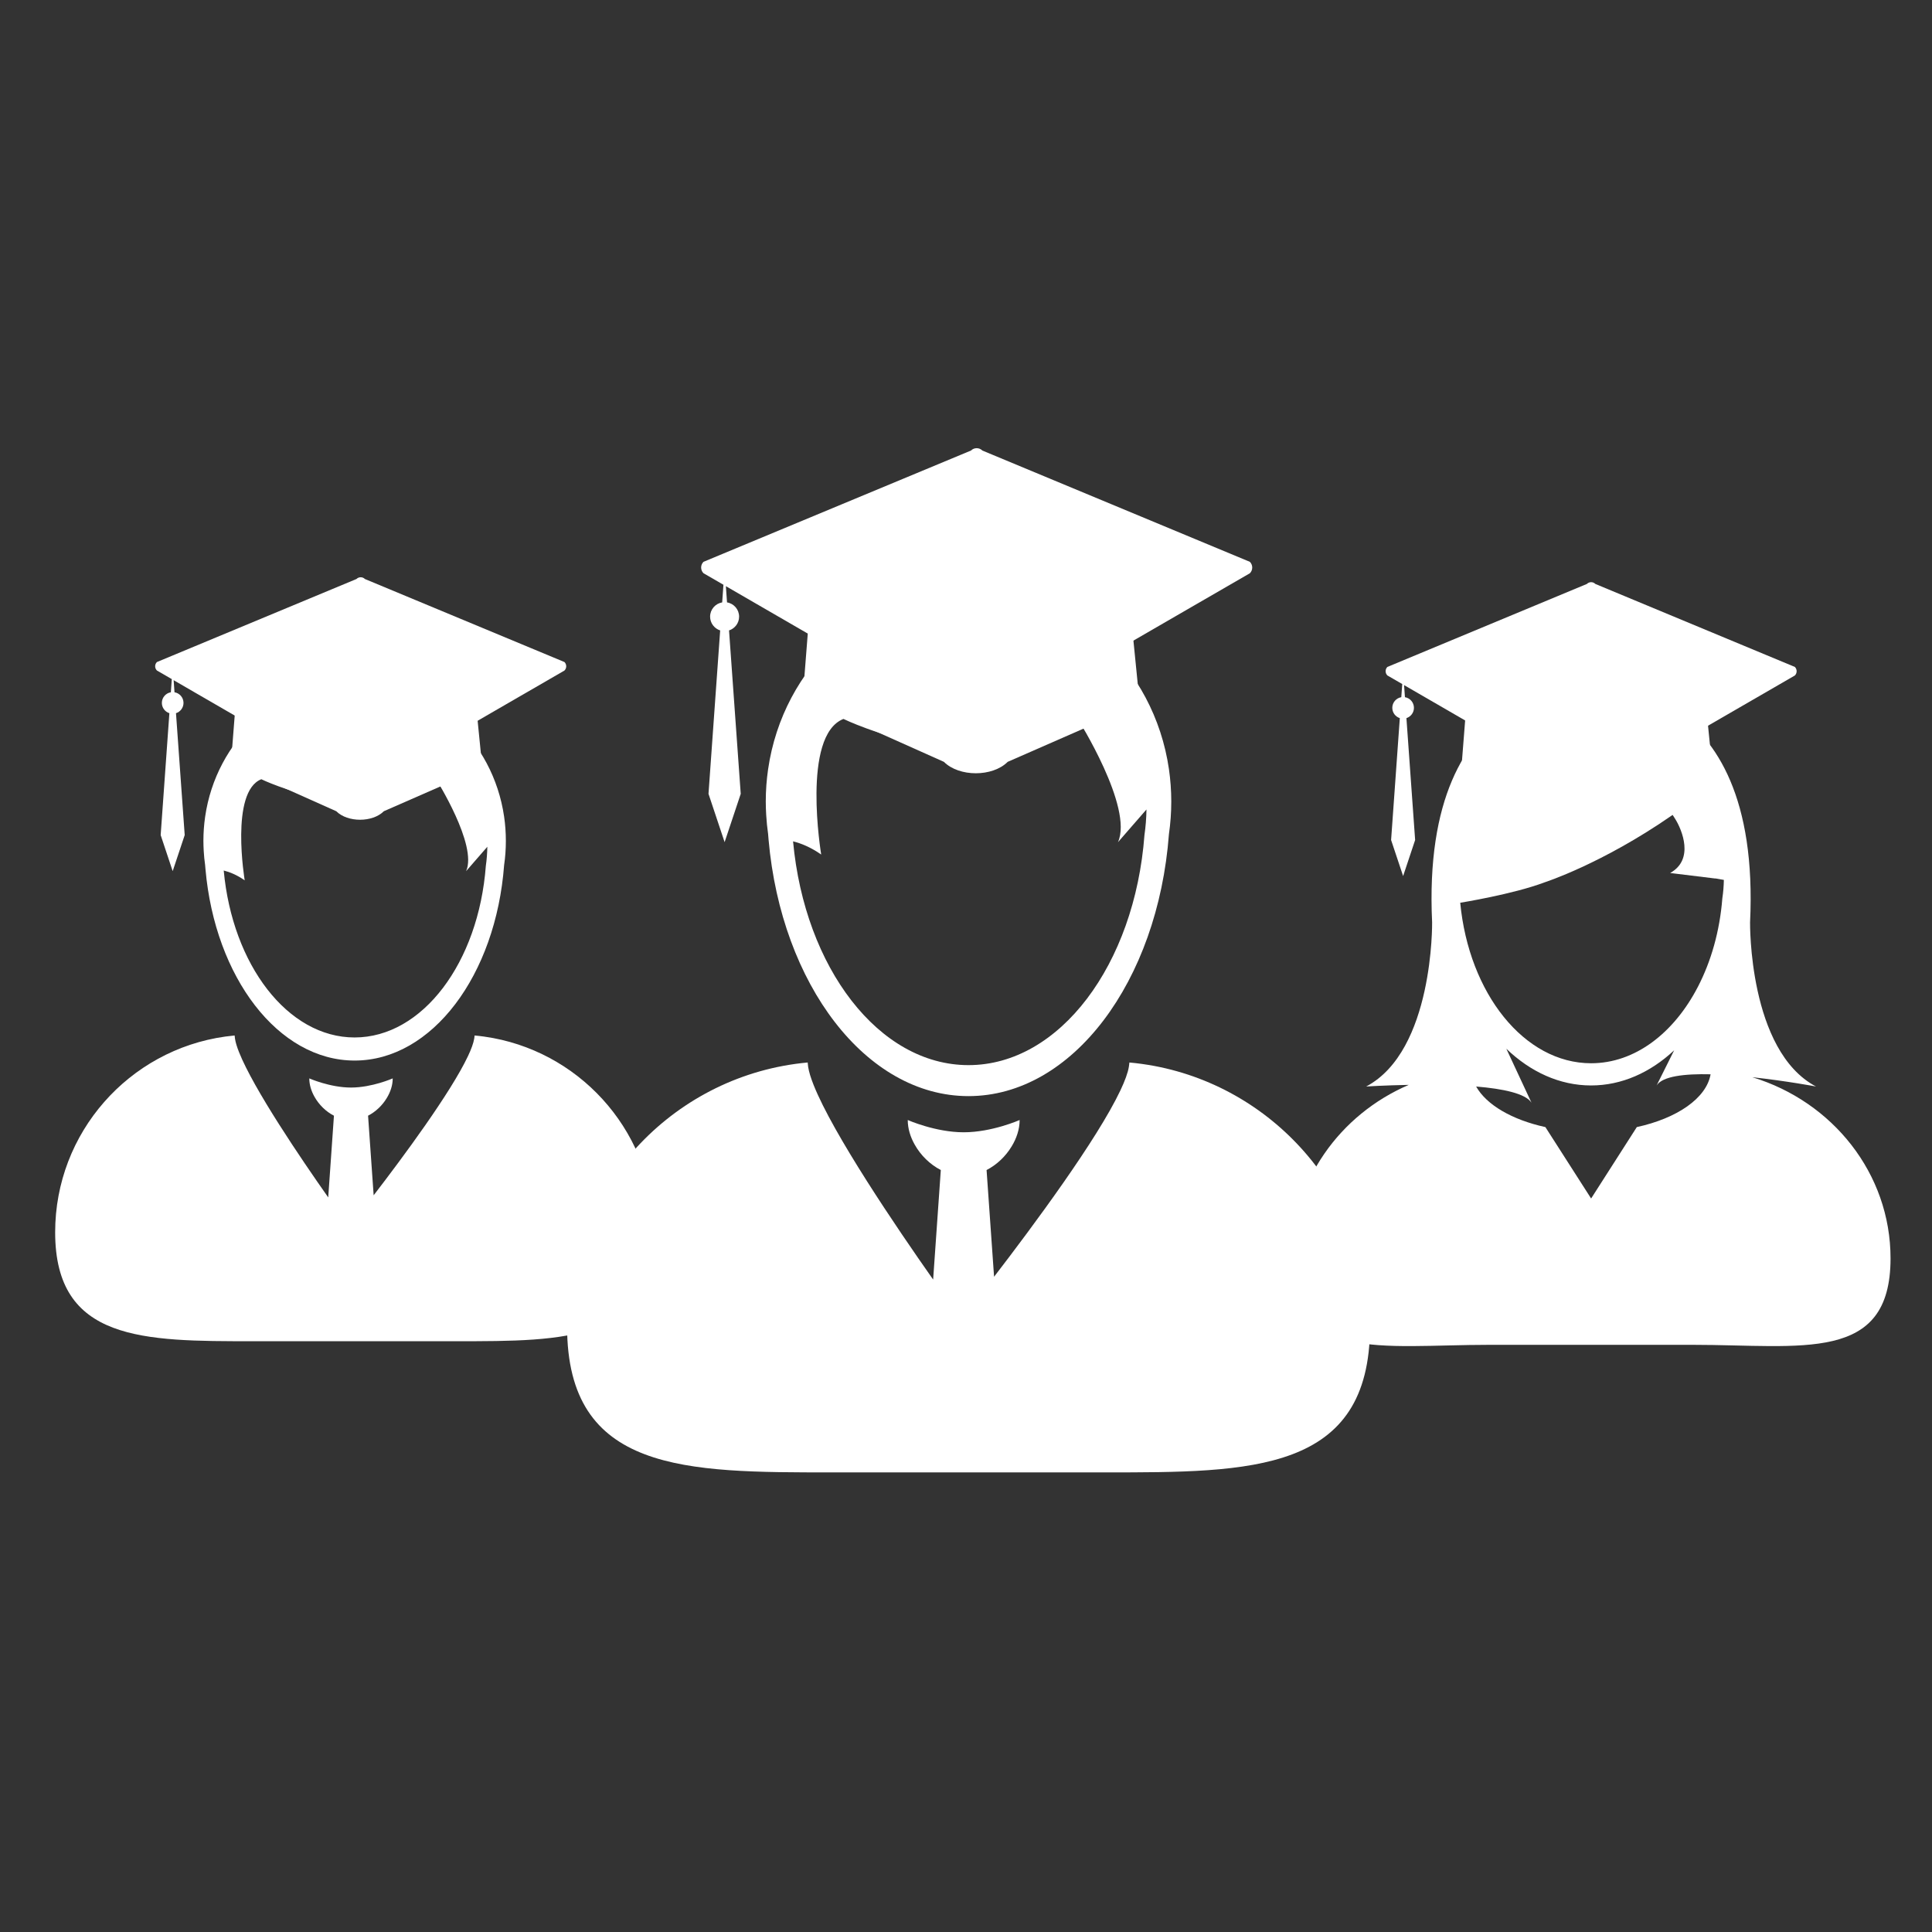 <svg height='300px' width='300px'  fill="#FFFFFF" xmlns="http://www.w3.org/2000/svg" xmlns:xlink="http://www.w3.org/1999/xlink" version="1.1" x="0px" y="0px" viewBox="0 0 100 100" enable-background="new 0 0 100 100" xml:space="preserve"><rect x="0" y="0" width="100" height="100" fill="#333333" stroke="none"/><g><g><path fill="none" d="M50.129,55.131c4.721,0,8.605-5.21,9.108-11.908c0.062-0.432,0.098-0.875,0.104-1.325l-1.475,1.694    c0.813-1.799-2.081-6.38-2.081-6.38c-4.877,3.528-12.128,0-12.128,0c-2.188,0.863-1.151,7.017-1.151,7.017    c-0.546-0.38-1.047-0.58-1.456-0.682C41.652,50.088,45.488,55.131,50.129,55.131z"></path><path fill="none" d="M58.432,55.206c0.001-0.004,0.001-0.007,0.002-0.009C58.434,55.199,58.432,55.204,58.432,55.206    c-0.025,0.24-0.082,0.477-0.172,0.707C58.35,55.682,58.407,55.446,58.432,55.206z"></path><path d="M39.757,43.168c0.007,0.1,0.016,0.197,0.024,0.296c0.662,7.488,5.042,13.271,10.348,13.271    c5.377,0,9.803-5.935,10.375-13.564c0.079-0.547,0.121-1.109,0.121-1.681c0-0.57-0.042-1.131-0.121-1.68    c-0.77-5.303-5.121-9.367-10.375-9.367c-5.253,0-9.605,4.066-10.372,9.372c-0.08,0.547-0.121,1.106-0.121,1.675    c0,0.232,0.009,0.463,0.022,0.69C39.678,42.514,39.71,42.844,39.757,43.168z M43.657,37.212c0,0,7.251,3.528,12.128,0    c0,0,2.894,4.581,2.081,6.38l1.475-1.694c-0.006,0.45-0.042,0.893-0.104,1.325c-0.503,6.698-4.388,11.908-9.108,11.908    c-4.642,0-8.477-5.043-9.08-11.583c0.409,0.102,0.91,0.301,1.456,0.682C42.506,44.229,41.47,38.076,43.657,37.212z"></path><path d="M59.746,55.173c-0.424-0.078-0.852-0.14-1.289-0.178l0,0h-0.001c0,0.018-0.002,0.037-0.005,0.057    c-0.002,0.048-0.009,0.1-0.019,0.153c0-0.002,0.002-0.007,0.002-0.009c-0.001,0.002-0.001,0.005-0.002,0.009    c-0.025,0.24-0.082,0.477-0.172,0.707c0.09-0.23,0.146-0.467,0.172-0.707c-0.053,0.324-0.207,0.742-0.438,1.229    c-1.205,2.55-4.501,6.998-6.541,9.651l-0.388-5.524c0.529-0.272,0.986-0.708,1.295-1.219c0.258-0.42,0.416-0.893,0.416-1.37    c0,0-1.433,0.635-2.896,0.635c-1.461,0-2.895-0.635-2.895-0.635c0,0.442,0.136,0.878,0.359,1.272    c0.309,0.553,0.79,1.027,1.352,1.316l-0.397,5.67c-1.92-2.73-5.18-7.537-6.188-10.075l0,0c-0.143-0.36-0.24-0.673-0.281-0.931    v-0.001c-0.01-0.06-0.016-0.116-0.019-0.169c0-0.001,0-0.002,0-0.003c-0.002-0.02-0.005-0.039-0.005-0.057c0,0-0.001,0-0.001,0    c-0.206,0.019-0.411,0.043-0.614,0.07c-0.012,0.001-0.023,0.002-0.035,0.005C34.486,56,29.352,61.726,29.352,68.654    c0,7.574,6.141,7.557,13.716,7.557h14.125c7.576,0,13.718,0.018,13.718-7.557C70.911,61.95,66.101,56.37,59.746,55.173z"></path></g><g><path fill="#FFFFFF" d="M50.756,37.533c-0.137,0.137-0.359,0.137-0.496,0l-8.433-4.957l-0.281,3.588l7.31,3.269    c0.789,0.788,2.515,0.788,3.302,0l6.835-2.994l-0.351-3.518L50.756,37.533z"></path><path fill="#FFFFFF" d="M64.692,29.08l-13.845-5.76c-0.162-0.163-0.427-0.163-0.589,0l-13.845,5.76    c-0.163,0.163-0.163,0.427,0,0.59l1.032,0.597l-0.065,0.913c-0.354,0.059-0.625,0.366-0.625,0.738    c0,0.333,0.219,0.616,0.521,0.713l-0.604,8.458l0.834,2.501l0.834-2.501l-0.605-8.458c0.302-0.098,0.521-0.38,0.521-0.713    c0-0.372-0.27-0.68-0.625-0.738l-0.06-0.84l1.445,0.837l0.059,0.034l11.184,6.471c0.163,0.163,0.426,0.163,0.589,0l10.619-6.145    l0.623-0.36l2.604-1.506C64.856,29.507,64.856,29.243,64.692,29.08z"></path></g></g><g><g><path fill="none" d="M18.354,53.699c3.521,0,6.418-3.887,6.794-8.883c0.046-0.322,0.073-0.653,0.077-0.988l-1.099,1.263    c0.606-1.342-1.553-4.758-1.553-4.758c-3.638,2.631-9.046,0-9.046,0c-1.632,0.644-0.859,5.234-0.859,5.234    c-0.407-0.284-0.781-0.432-1.086-0.508C12.031,49.937,14.892,53.699,18.354,53.699z"></path><path fill="none" d="M24.546,53.754c0.001-0.004,0.001-0.006,0.002-0.008C24.548,53.749,24.546,53.751,24.546,53.754    c-0.019,0.179-0.061,0.354-0.127,0.526C24.485,54.109,24.528,53.933,24.546,53.754z"></path><path d="M10.617,44.774c0.005,0.075,0.012,0.147,0.019,0.221c0.494,5.586,3.761,9.899,7.719,9.899    c4.01,0,7.312-4.427,7.738-10.117c0.06-0.409,0.09-0.828,0.09-1.254c0-0.425-0.031-0.844-0.09-1.253    c-0.574-3.956-3.82-6.987-7.738-6.987c-3.919,0-7.165,3.033-7.737,6.99c-0.059,0.408-0.09,0.825-0.09,1.25    c0,0.173,0.007,0.345,0.016,0.515C10.558,44.287,10.582,44.533,10.617,44.774z M13.526,40.333c0,0,5.408,2.631,9.046,0    c0,0,2.159,3.417,1.553,4.758l1.099-1.263c-0.004,0.335-0.031,0.666-0.077,0.988c-0.375,4.996-3.273,8.883-6.794,8.883    c-3.462,0-6.323-3.762-6.773-8.641c0.305,0.076,0.679,0.225,1.086,0.508C12.667,45.566,11.895,40.977,13.526,40.333z"></path><path d="M25.527,53.73c-0.316-0.059-0.636-0.104-0.962-0.133l0,0h-0.001c0,0.013-0.001,0.027-0.003,0.042    c-0.002,0.036-0.006,0.074-0.015,0.115c0-0.003,0.002-0.006,0.002-0.008c-0.001,0.002-0.001,0.004-0.002,0.008    c-0.019,0.179-0.061,0.354-0.127,0.526c0.066-0.172,0.109-0.348,0.127-0.526c-0.039,0.241-0.154,0.553-0.326,0.915    c-0.899,1.902-3.358,5.22-4.88,7.199l-0.289-4.12c0.394-0.203,0.735-0.528,0.966-0.91c0.192-0.313,0.31-0.665,0.31-1.021    c0,0-1.068,0.474-2.159,0.474c-1.09,0-2.159-0.474-2.159-0.474c0,0.33,0.102,0.655,0.268,0.949    c0.23,0.412,0.589,0.767,1.008,0.982l-0.296,4.229c-1.433-2.037-3.864-5.622-4.616-7.516l0,0c-0.107-0.27-0.179-0.502-0.209-0.694    v-0.001c-0.007-0.044-0.012-0.086-0.015-0.126c0-0.001,0-0.002,0-0.002c-0.001-0.015-0.003-0.029-0.004-0.042c0,0,0,0-0.001,0    c-0.154,0.014-0.307,0.032-0.458,0.053c-0.009,0-0.018,0.001-0.026,0.003c-4.976,0.693-8.805,4.965-8.805,10.132    c0,5.649,4.581,5.637,10.231,5.637h10.536c5.651,0,10.232,0.013,10.232-5.637C33.855,58.784,30.267,54.622,25.527,53.73z"></path></g><g><path fill="#FFFFFF" d="M18.821,40.572c-0.103,0.103-0.268,0.103-0.37,0l-6.29-3.697l-0.209,2.676l5.453,2.438    c0.588,0.588,1.876,0.588,2.463,0l5.098-2.233l-0.261-2.624L18.821,40.572z"></path><path fill="#FFFFFF" d="M29.216,34.267L18.889,29.97c-0.121-0.122-0.318-0.122-0.44,0L8.123,34.267    C8,34.388,8,34.584,8.123,34.706l0.77,0.445l-0.049,0.681c-0.264,0.044-0.466,0.273-0.466,0.55c0,0.249,0.163,0.46,0.389,0.533    l-0.451,6.309l0.622,1.866l0.622-1.866l-0.451-6.309c0.226-0.073,0.389-0.284,0.389-0.533c0-0.277-0.202-0.506-0.466-0.55    l-0.045-0.626l1.078,0.625l0.043,0.025l8.342,4.826c0.122,0.122,0.318,0.122,0.439,0l7.92-4.583l0.465-0.268l1.942-1.124    C29.338,34.584,29.338,34.388,29.216,34.267z"></path></g></g><g><g><path fill="#FFFFFF" d="M82.507,40.827c-0.103,0.103-0.268,0.103-0.37,0l-6.289-3.697l-0.21,2.676l5.452,2.438    c0.588,0.587,1.876,0.587,2.464,0l5.098-2.233l-0.262-2.624L82.507,40.827z"></path><path fill="#FFFFFF" d="M92.902,34.521l-10.327-4.296c-0.121-0.122-0.317-0.122-0.439,0l-10.326,4.296    c-0.121,0.121-0.121,0.318,0,0.44l0.77,0.445l-0.049,0.68c-0.264,0.045-0.466,0.274-0.466,0.551c0,0.249,0.163,0.46,0.389,0.533    l-0.451,6.309l0.622,1.865l0.622-1.865l-0.451-6.309c0.226-0.073,0.389-0.284,0.389-0.533c0-0.277-0.201-0.506-0.466-0.551    l-0.045-0.625l1.078,0.624l0.044,0.025l8.341,4.827c0.122,0.122,0.318,0.122,0.439,0l7.92-4.583l0.466-0.269l1.941-1.123    C93.024,34.84,93.024,34.643,92.902,34.521z"></path></g><path fill="#FFFFFF" d="M90.7,55.757c1.756,0.189,3.296,0.48,3.296,0.48c-3.503-1.85-3.413-8.496-3.413-8.496   c0.613-12.87-8.221-12.196-8.221-12.196l-0.006,0.02l-0.008-0.02c0,0-8.834-0.673-8.222,12.196c0,0,0.09,6.646-3.413,8.496   c0,0,0.941-0.061,2.204-0.084c-3.572,1.534-6.062,4.979-6.062,8.982c0,5.435,4.579,4.473,10.23,4.473h10.536   c5.651,0,10.233,0.962,10.233-4.473C97.856,60.736,94.845,57.013,90.7,55.757z M84.721,58.338l-2.365,3.696l-2.367-3.696   c-1.721-0.376-3.049-1.148-3.584-2.1c1.388,0.115,2.563,0.361,2.866,0.84l-1.303-2.795c1.248,1.197,2.759,1.9,4.385,1.9   c1.59,0,3.07-0.67,4.301-1.819l-0.908,1.819c0.305-0.48,1.45-0.61,2.794-0.578C88.326,56.842,86.811,57.882,84.721,58.338z    M89.148,46.493c-0.132,1.703-0.584,3.272-1.267,4.588c-1.243,2.396-3.255,3.953-5.525,3.953c-3.464,0-6.326-3.618-6.775-8.308   c0,0,2.733-0.437,4.367-1.056c0,0,2.959-0.95,6.571-3.452c0.019-0.013,0.037-0.024,0.055-0.037c0,0,0.064,0.089,0.157,0.244   c0.313,0.515,0.984,2.057-0.284,2.761l2.313,0.283h0.044l0.423,0.075C89.22,45.866,89.196,46.184,89.148,46.493z"></path></g></svg>